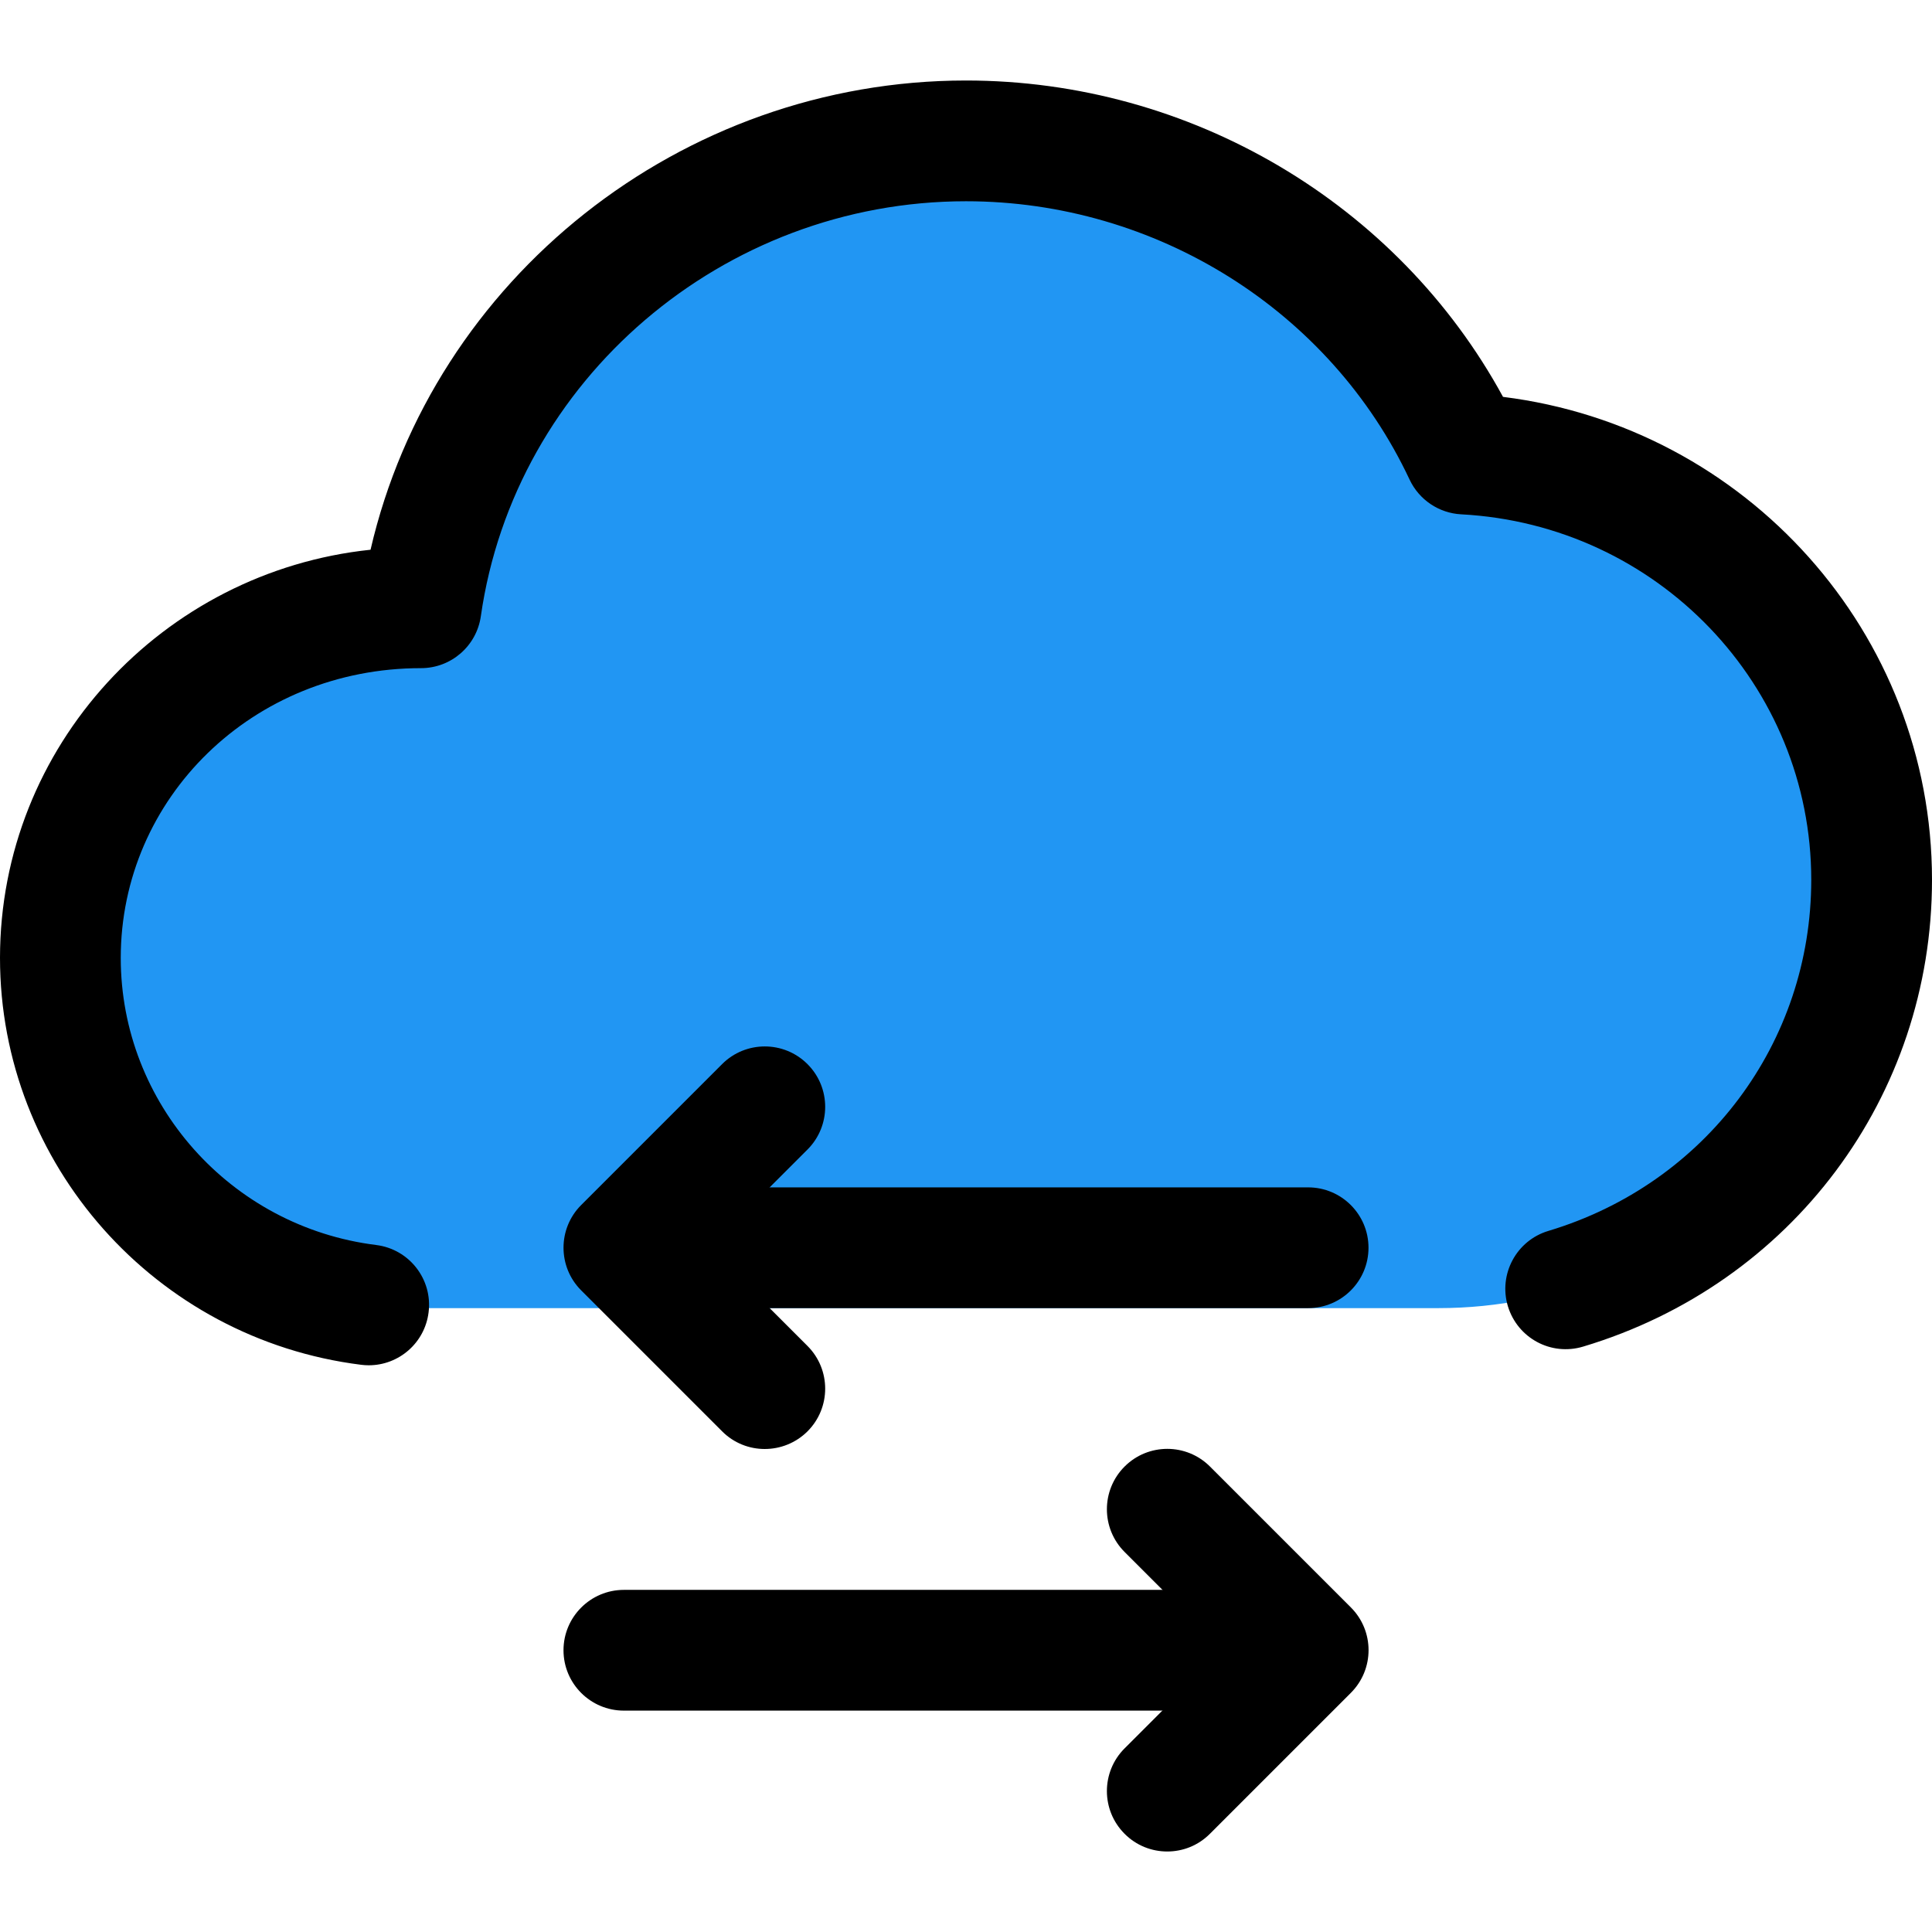 <svg id="_x31__x2C_5" enable-background="new 0 0 24 24" height="512" viewBox="0 0 24 24" width="512" xmlns="http://www.w3.org/2000/svg"><path d="m5.152 16.25c-2.436 0-4.402-1.943-4.402-4.35s1.966-4.35 4.402-4.35h.078c.47-3.287 3.317-5.8 6.77-5.8 2.739 0 5.106 1.585 6.192 3.886 2.827.155 5.058 2.465 5.058 5.297 0 2.939-2.407 5.317-5.38 5.317z" fill="#2196f3"/><path d="m9.5 18c-.192 0-.384-.073-.53-.22l-1.75-1.75c-.293-.293-.293-.768 0-1.061l1.75-1.75c.293-.293.768-.293 1.061 0s.293.768 0 1.061l-1.22 1.22 1.22 1.22c.293.293.293.768 0 1.061-.147.146-.339.219-.531.219z"/><path d="m16.25 16.25h-8.25c-.414 0-.75-.336-.75-.75s.336-.75.75-.75h8.25c.414 0 .75.336.75.75s-.336.75-.75.75z"/><path d="m14.5 23c-.192 0-.384-.073-.53-.22-.293-.293-.293-.768 0-1.061l1.22-1.22-1.22-1.22c-.293-.293-.293-.768 0-1.061s.768-.293 1.061 0l1.75 1.75c.293.293.293.768 0 1.061l-1.75 1.75c-.147.148-.339.221-.531.221z"/><path d="m16 21.25h-8.25c-.414 0-.75-.336-.75-.75s.336-.75.75-.75h8.25c.414 0 .75.336.75.75s-.336.75-.75.75z"/><path d="m4.581 16.96c-.031 0-.063-.002-.094-.006-2.558-.32-4.487-2.493-4.487-5.054 0-2.629 2.02-4.8 4.603-5.071.777-3.364 3.852-5.829 7.397-5.829 2.792 0 5.363 1.529 6.671 3.93 3.022.377 5.329 2.933 5.329 6 0 2.69-1.742 5.021-4.334 5.798-.399.12-.815-.106-.935-.503-.118-.396.106-.815.503-.934 1.953-.586 3.266-2.338 3.266-4.361 0-2.417-1.91-4.412-4.35-4.541-.275-.015-.521-.18-.639-.43-.986-2.101-3.15-3.459-5.511-3.459-3.017 0-5.607 2.216-6.027 5.156-.053.369-.369.644-.743.644-2.093 0-3.73 1.615-3.73 3.6 0 1.807 1.364 3.34 3.173 3.566.411.051.703.426.651.837-.047.38-.37.657-.743.657z"/></svg>